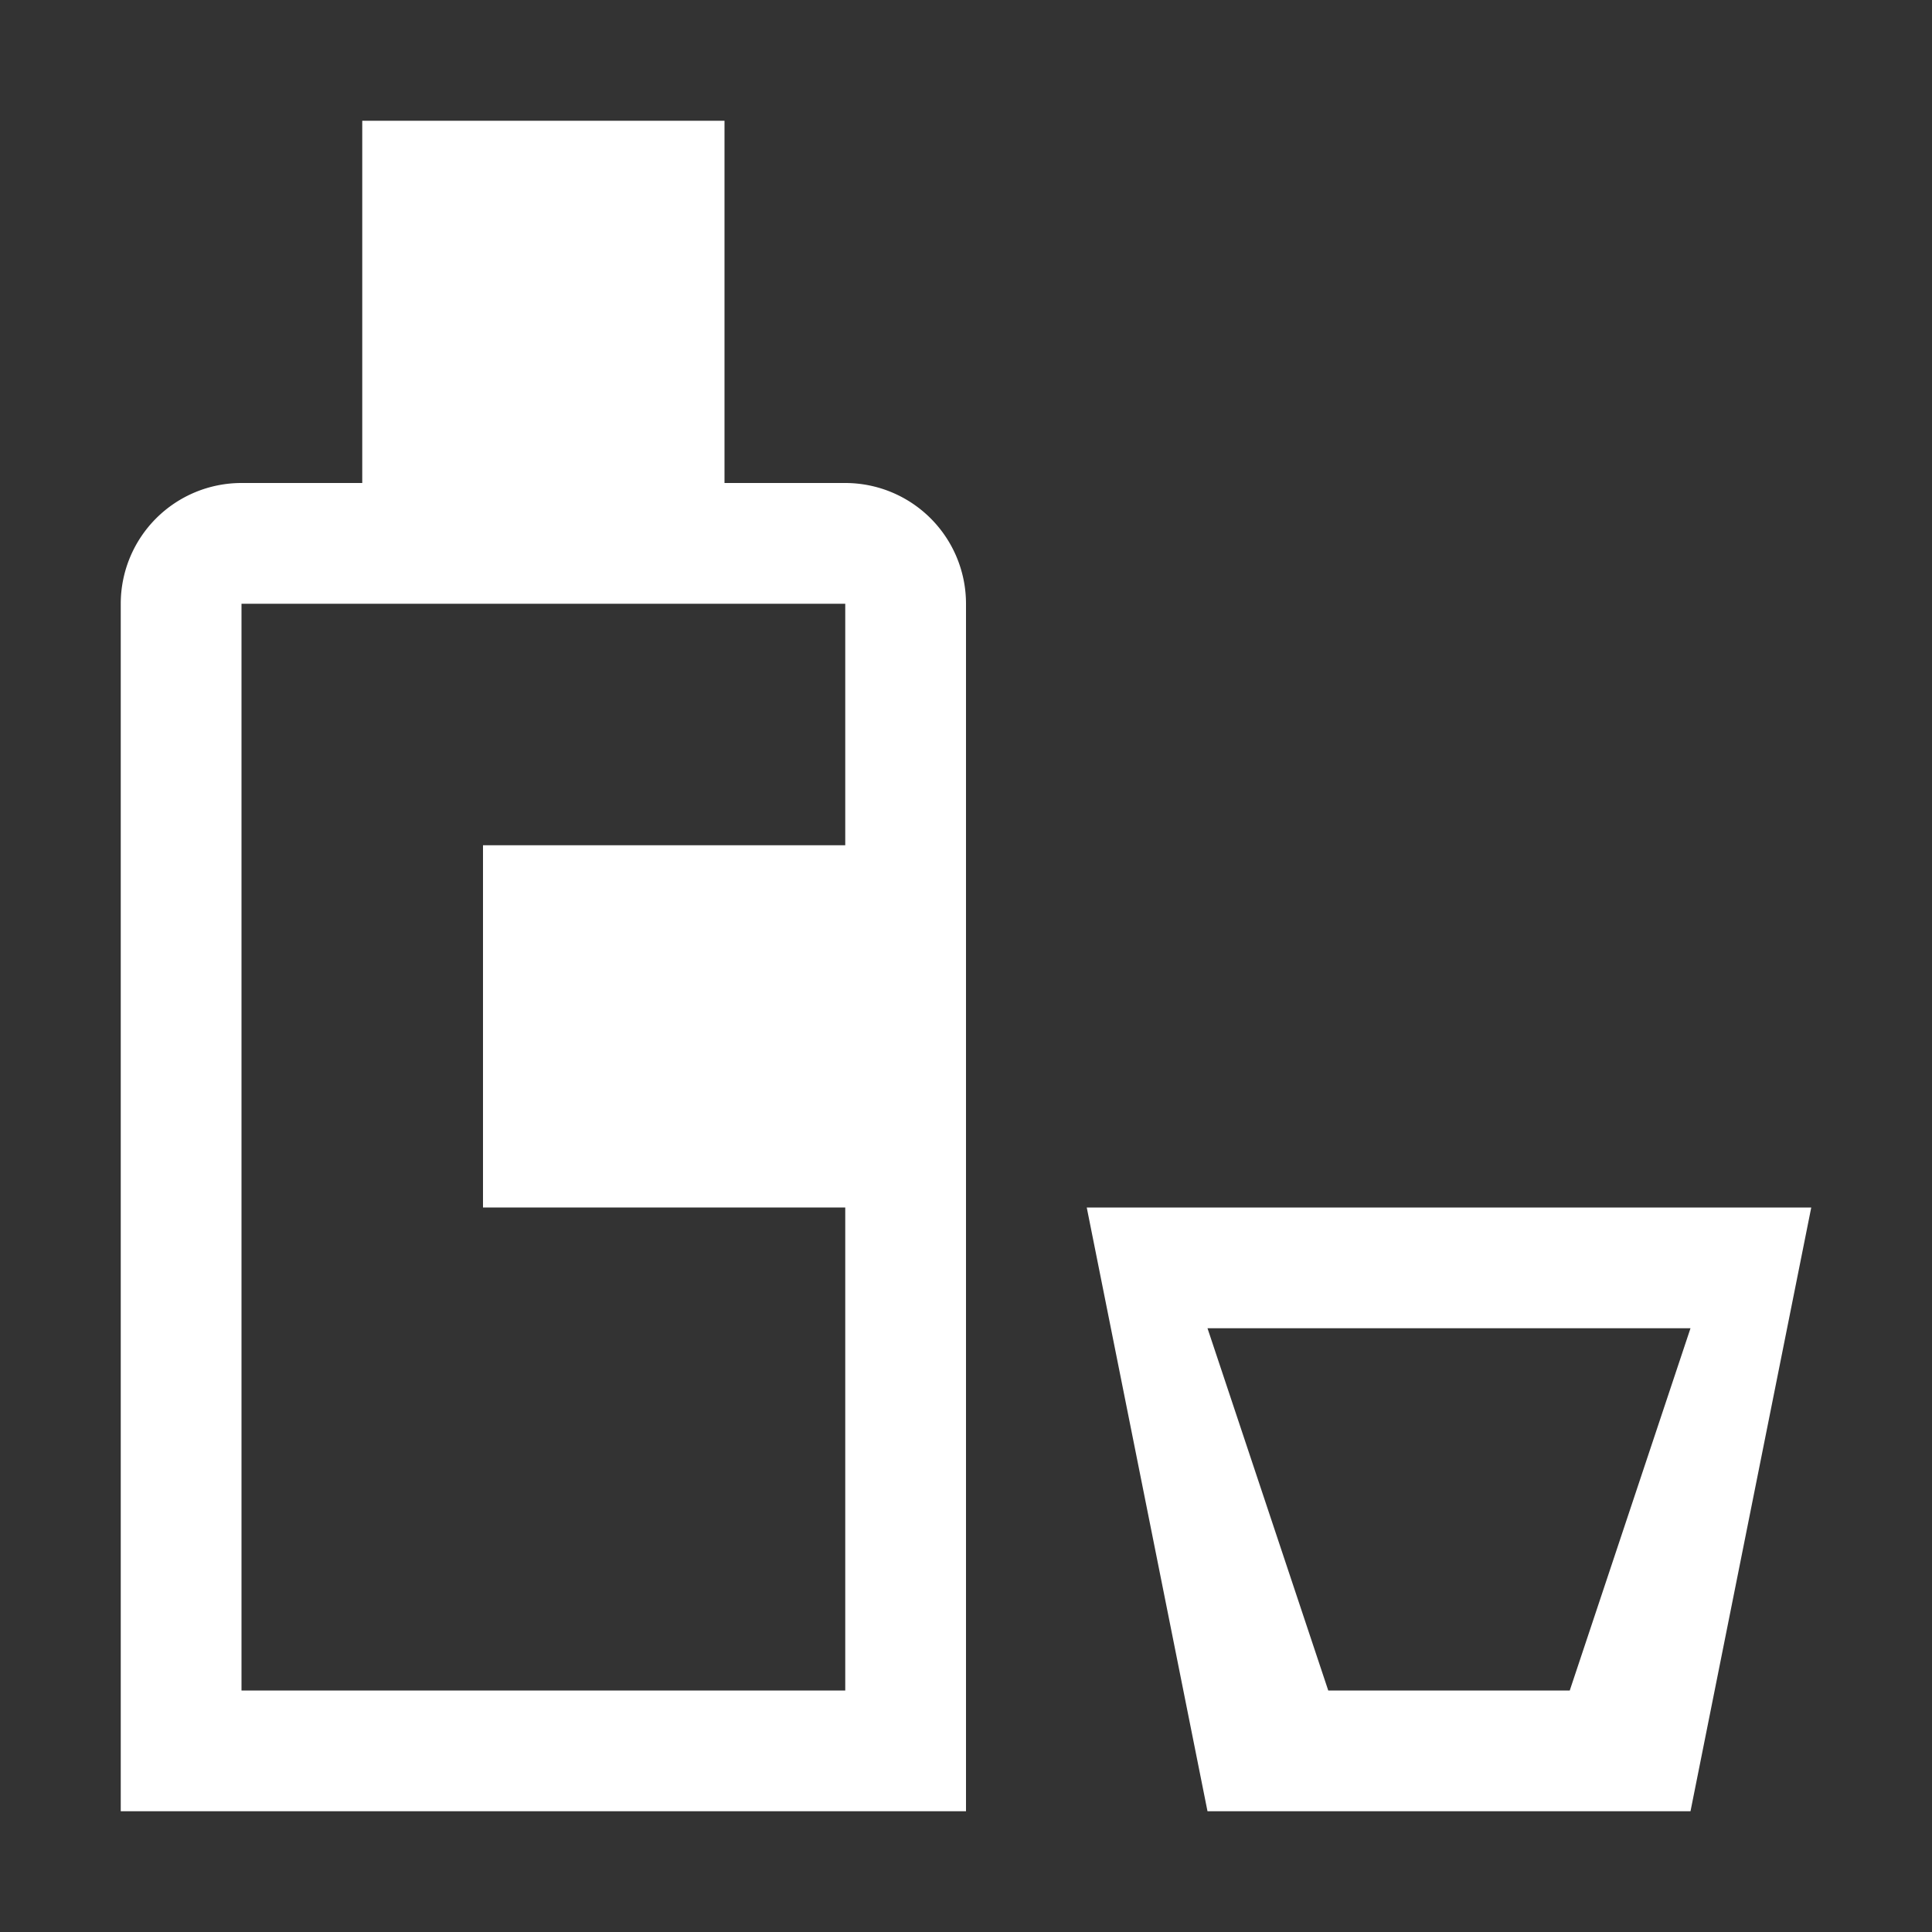 <svg xmlns="http://www.w3.org/2000/svg" width="16" height="16" viewBox="0 0 16 16"><rect x="0" y="0" width="16" height="16" fill="#333333" stroke="none"/><g fill="#FFF" fill-rule="evenodd"><path d="M7 4a1 1 0 011 1v10H1V5a1 1 0 011-1h5zm0 1H2v9h5V5zm8 5l-1 5h-4l-1-5h6zm-1 1h-4l1 3h2l1-3zM3 1h3v3H3z"/><path d="M4 7h4v3H4z"/></g></svg>